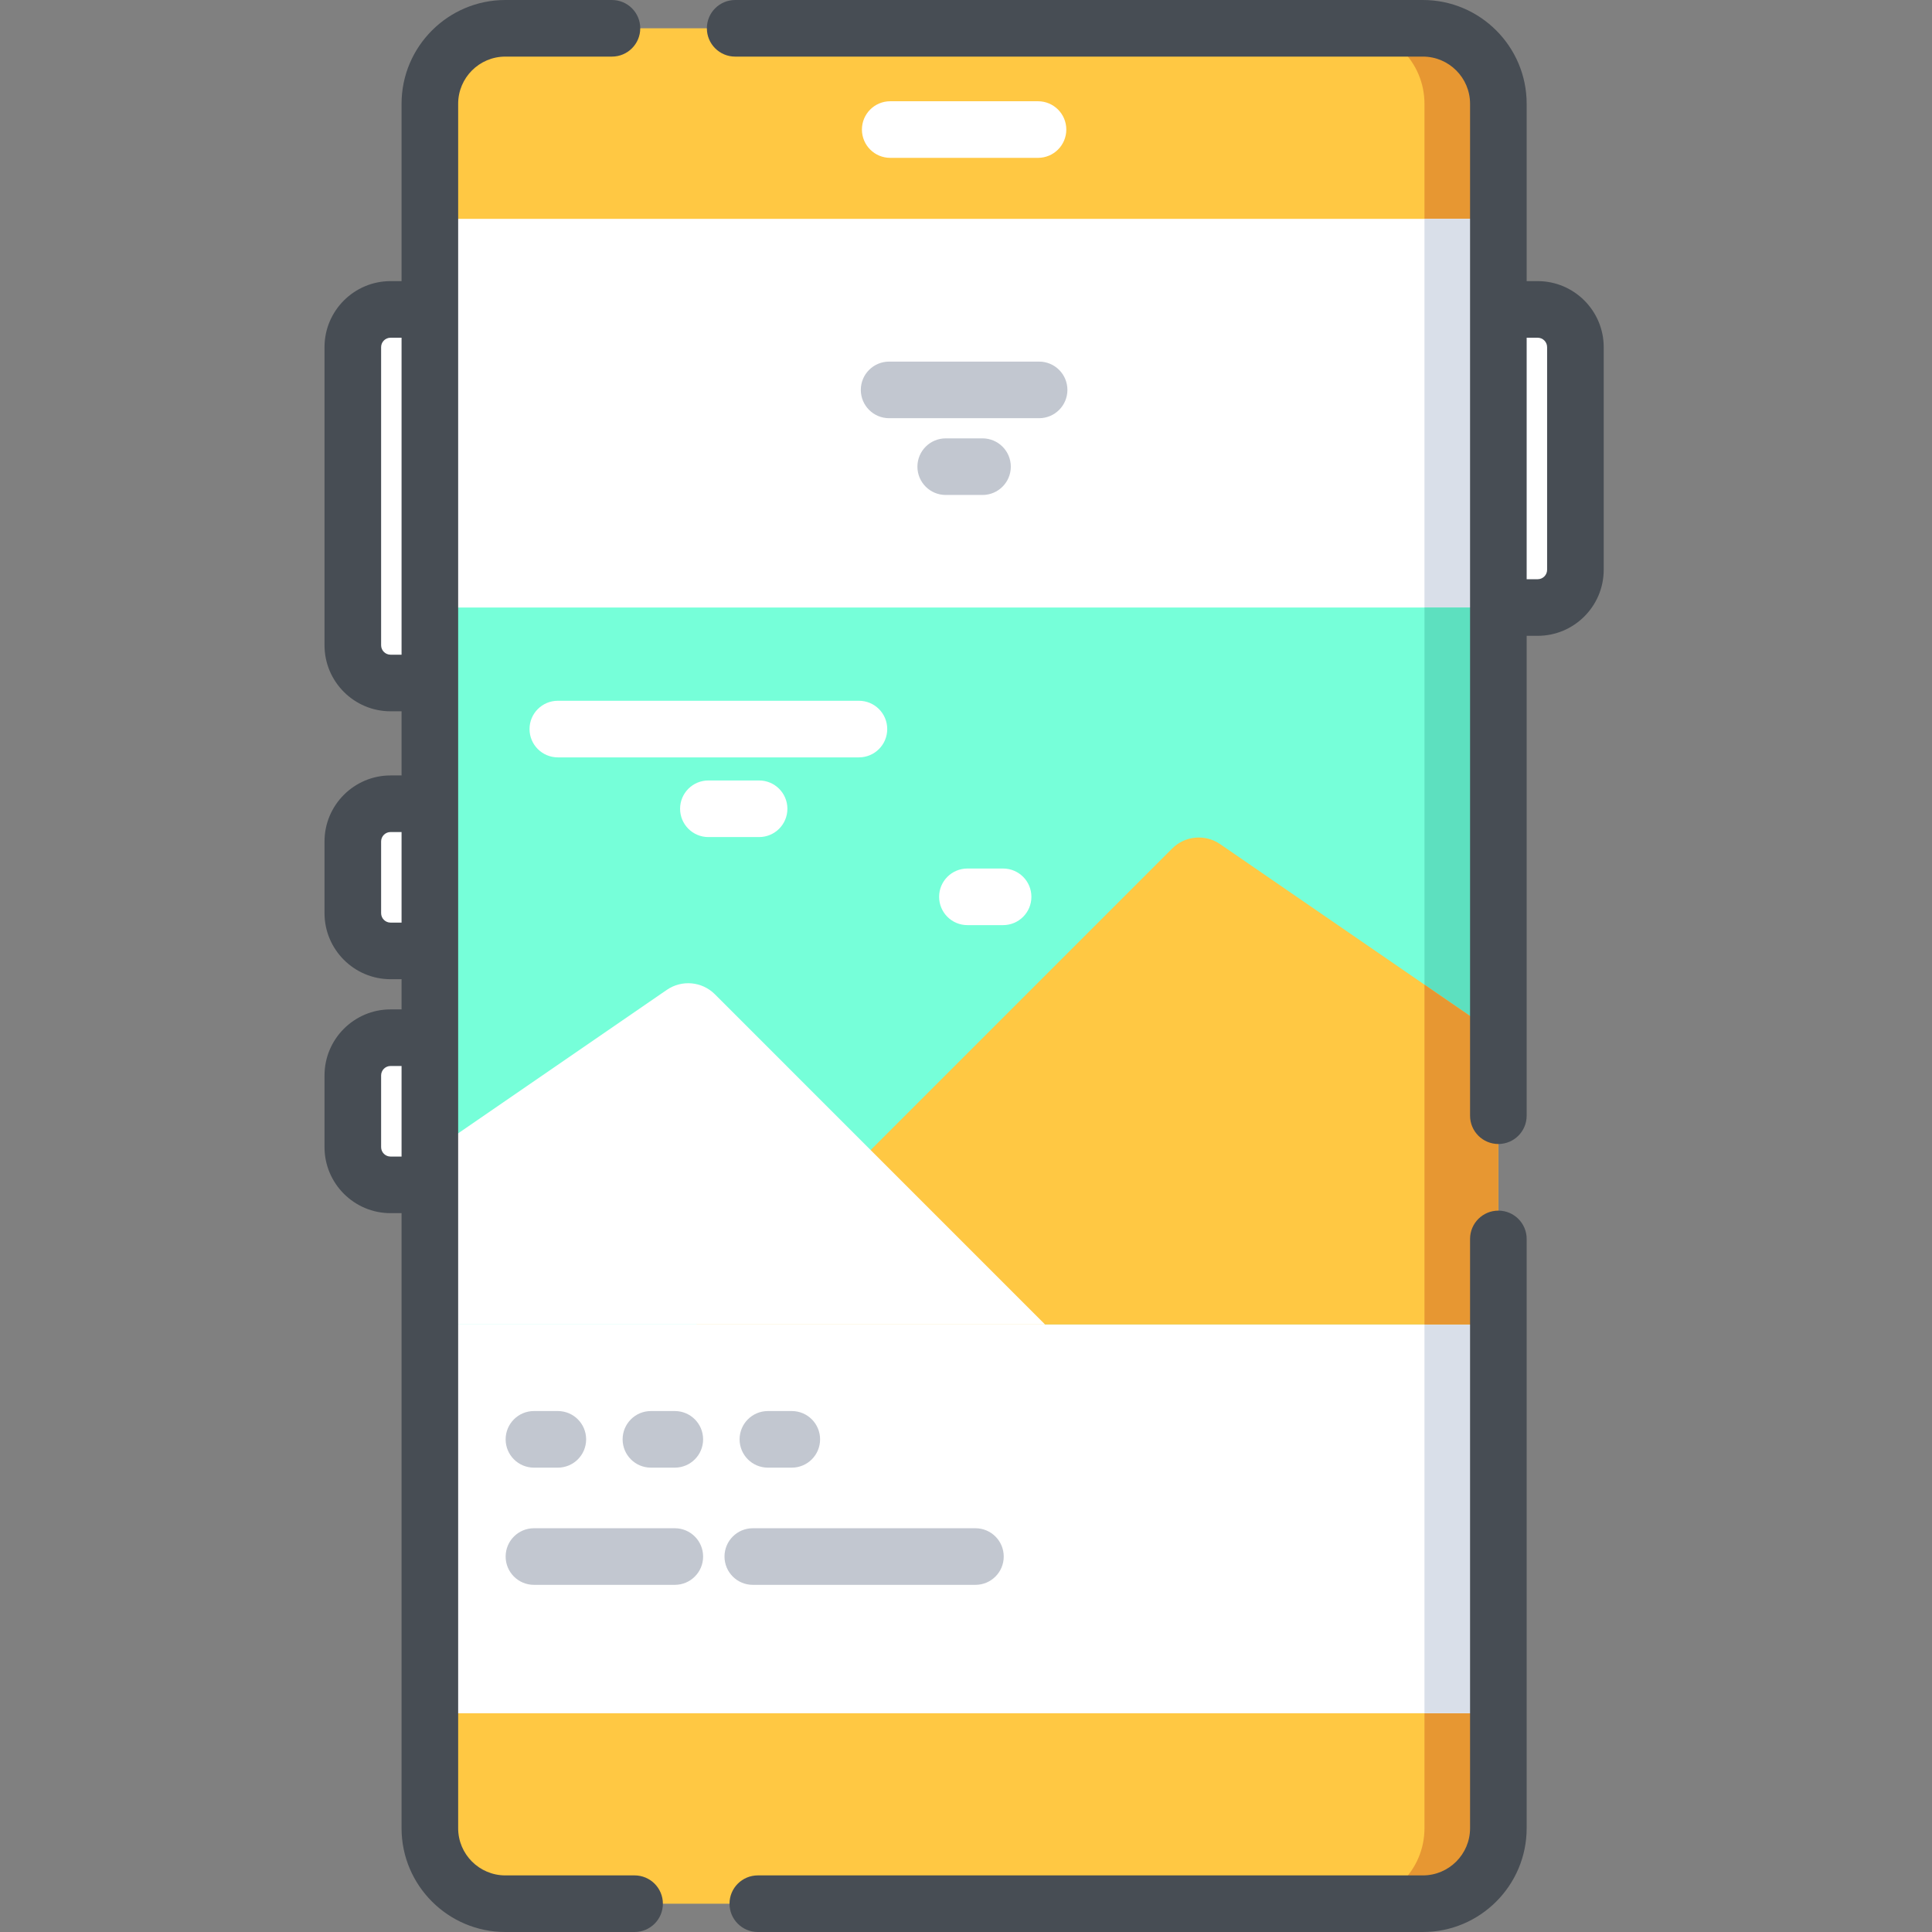 <svg height="512pt" viewBox="-86 0 512 512" width="512pt" xmlns="http://www.w3.org/2000/svg"><rect x="-86" y="0" width="512" height="512" fill="#808080" stroke="none"/><path d="m321.5 161h-13v-79h13c5.523 0 10 4.477 10 10v59c0 5.523-4.477 10-10 10zm0 0" fill="#fff"/><path d="m17.5 252h13v-39h-13c-5.523 0-10 4.477-10 10v19c0 5.523 4.477 10 10 10zm0 0" fill="#fff"/><path d="m17.5 181h13v-99h-13c-5.523 0-10 4.477-10 10v79c0 5.523 4.477 10 10 10zm0 0" fill="#fff"/><path d="m17.5 314h13v-39h-13c-5.523 0-10 4.477-10 10v19c0 5.523 4.477 10 10 10zm0 0" fill="#fff"/><path d="m27.918 484.5v-457c0-11.047 8.953-20 20-20h243.164c11.047 0 20 8.953 20 20v457c0 11.047-8.953 20-20 20h-243.164c-11.047 0-20-8.953-20-20zm0 0" fill="#ffc843"/><path d="m311.078 27.5v457c0 11.051-8.949 20-20 20h-19.578c11.051 0 20-8.949 20-20v-457c0-11.051-8.949-20-20-20h19.578c11.051 0 20 8.949 20 20zm0 0" fill="#e79732"/><path d="m27.922 58h283.156v396h-283.156zm0 0" fill="#fff"/><path d="m291.5 58h19.582v396h-19.582zm0 0" fill="#d9dfe9"/><path d="m27.922 351h283.156v103h-283.156zm0 0" fill="#fff"/><path d="m291.5 351h19.578v103h-19.578zm0 0" fill="#d9dfe9"/><path d="m27.922 161h283.156v190h-283.156zm0 0" fill="#76ffd9"/><path d="m291.5 161h19.578v190h-19.578zm0 0" fill="#5de0bf"/><path d="m311.078 274.398v76.602h-212.566l126.117-126.121c3.41-3.41 8.762-3.898 12.73-1.168l54.141 37.23zm0 0" fill="#ffc843"/><path d="m311.078 274.398v76.602h-19.578v-90.059zm0 0" fill="#e79732"/><path d="m190.949 351h-163.027v-45.5l62.793-43.176c3.973-2.73 9.328-2.242 12.738 1.168zm0 0" fill="#fff"/><path d="m82.172 497h-34.254c-6.895 0-12.5-5.605-12.5-12.5v-457c0-6.895 5.605-12.5 12.5-12.5h28.254c4.141 0 7.5-3.355 7.5-7.5s-3.359-7.5-7.5-7.5h-28.254c-15.164 0-27.5 12.336-27.5 27.5v47h-2.918c-9.648 0-17.5 7.852-17.5 17.5v79c0 9.648 7.852 17.5 17.5 17.5h2.918v17h-2.918c-9.648 0-17.5 7.852-17.5 17.5v19c0 9.648 7.852 17.5 17.5 17.5h2.918v8h-2.918c-9.648 0-17.5 7.852-17.5 17.5v19c0 9.648 7.852 17.5 17.5 17.5h2.918v163c0 15.164 12.336 27.5 27.5 27.5h34.254c4.141 0 7.5-3.355 7.5-7.5s-3.359-7.5-7.5-7.5zm-61.754-190.5h-2.918c-1.379 0-2.5-1.121-2.5-2.5v-19c0-1.379 1.121-2.5 2.5-2.5h2.918zm0-62h-2.918c-1.379 0-2.5-1.121-2.5-2.5v-19c0-1.379 1.121-2.5 2.5-2.5h2.918zm0-71h-2.918c-1.379 0-2.5-1.121-2.5-2.5v-79c0-1.379 1.121-2.5 2.5-2.5h2.918zm0 0" fill="#474d54"/><path d="m311.082 320.828c-4.145 0-7.5 3.359-7.5 7.5v156.172c0 6.895-5.605 12.5-12.5 12.5h-176.254c-4.141 0-7.5 3.355-7.5 7.5s3.359 7.5 7.5 7.5h176.254c15.164 0 27.5-12.336 27.5-27.5v-156.172c0-4.141-3.355-7.5-7.5-7.5zm0 0" fill="#474d54"/><path d="m321.5 74.5h-2.918v-47c0-15.164-12.336-27.5-27.5-27.5h-182.254c-4.141 0-7.5 3.355-7.5 7.5s3.359 7.5 7.5 7.5h182.254c6.895 0 12.5 5.605 12.5 12.5v268.172c0 4.141 3.355 7.5 7.5 7.5s7.5-3.359 7.5-7.5v-127.172h2.918c9.648 0 17.5-7.852 17.5-17.5v-59c0-9.648-7.852-17.5-17.5-17.5zm2.5 76.5c0 1.379-1.121 2.5-2.5 2.5h-2.918v-64h2.918c1.379 0 2.5 1.121 2.5 2.5zm0 0" fill="#474d54"/><path d="m189.082 41.832c4.145 0 7.5-3.355 7.5-7.5 0-4.141-3.355-7.5-7.5-7.5h-39.164c-4.145 0-7.5 3.359-7.5 7.5 0 4.145 3.355 7.5 7.5 7.5zm0 0" fill="#fff"/><path d="m149.625 110.828h39.75c4.141 0 7.5-3.355 7.5-7.5s-3.359-7.5-7.5-7.5h-39.75c-4.141 0-7.5 3.355-7.5 7.5s3.359 7.5 7.5 7.5zm0 0" fill="#c2c7d0"/><path d="m174.375 116.172h-9.75c-4.141 0-7.5 3.355-7.5 7.5s3.359 7.5 7.5 7.5h9.75c4.141 0 7.5-3.355 7.5-7.5s-3.359-7.5-7.5-7.5zm0 0" fill="#c2c7d0"/><path d="m141.625 185.711h-79.793c-4.141 0-7.5 3.355-7.5 7.5 0 4.145 3.359 7.5 7.5 7.5h79.793c4.145 0 7.5-3.355 7.5-7.5 0-4.145-3.355-7.5-7.5-7.5zm0 0" fill="#fff"/><path d="m115.168 206.832h-13.438c-4.145 0-7.5 3.359-7.5 7.5 0 4.145 3.355 7.5 7.5 7.5h13.438c4.141 0 7.5-3.355 7.5-7.5 0-4.141-3.359-7.5-7.5-7.5zm0 0" fill="#fff"/><path d="m179.832 230.168h-9.457c-4.145 0-7.5 3.355-7.5 7.5 0 4.141 3.355 7.5 7.5 7.5h9.457c4.145 0 7.5-3.359 7.5-7.5 0-4.145-3.355-7.5-7.5-7.5zm0 0" fill="#fff"/><g fill="#c2c7d0"><path d="m55.5 388.941h6.332c4.145 0 7.5-3.355 7.5-7.5 0-4.141-3.355-7.5-7.5-7.5h-6.332c-4.145 0-7.5 3.359-7.5 7.5 0 4.145 3.355 7.5 7.5 7.5zm0 0"/><path d="m92.832 373.941h-6.332c-4.145 0-7.5 3.359-7.5 7.5 0 4.145 3.355 7.5 7.5 7.5h6.332c4.145 0 7.5-3.355 7.5-7.5 0-4.141-3.355-7.5-7.5-7.5zm0 0"/><path d="m117.5 388.941h6.332c4.145 0 7.5-3.355 7.5-7.5 0-4.141-3.355-7.5-7.5-7.5h-6.332c-4.145 0-7.5 3.359-7.5 7.5 0 4.145 3.355 7.5 7.5 7.5zm0 0"/><path d="m172.5 405h-59c-4.145 0-7.5 3.355-7.5 7.5s3.355 7.5 7.5 7.5h59c4.145 0 7.5-3.355 7.5-7.5s-3.355-7.5-7.5-7.5zm0 0"/><path d="m92.832 405h-37.332c-4.145 0-7.5 3.355-7.5 7.5s3.355 7.5 7.5 7.5h37.332c4.145 0 7.5-3.355 7.5-7.5s-3.355-7.5-7.5-7.5zm0 0"/></g></svg>
